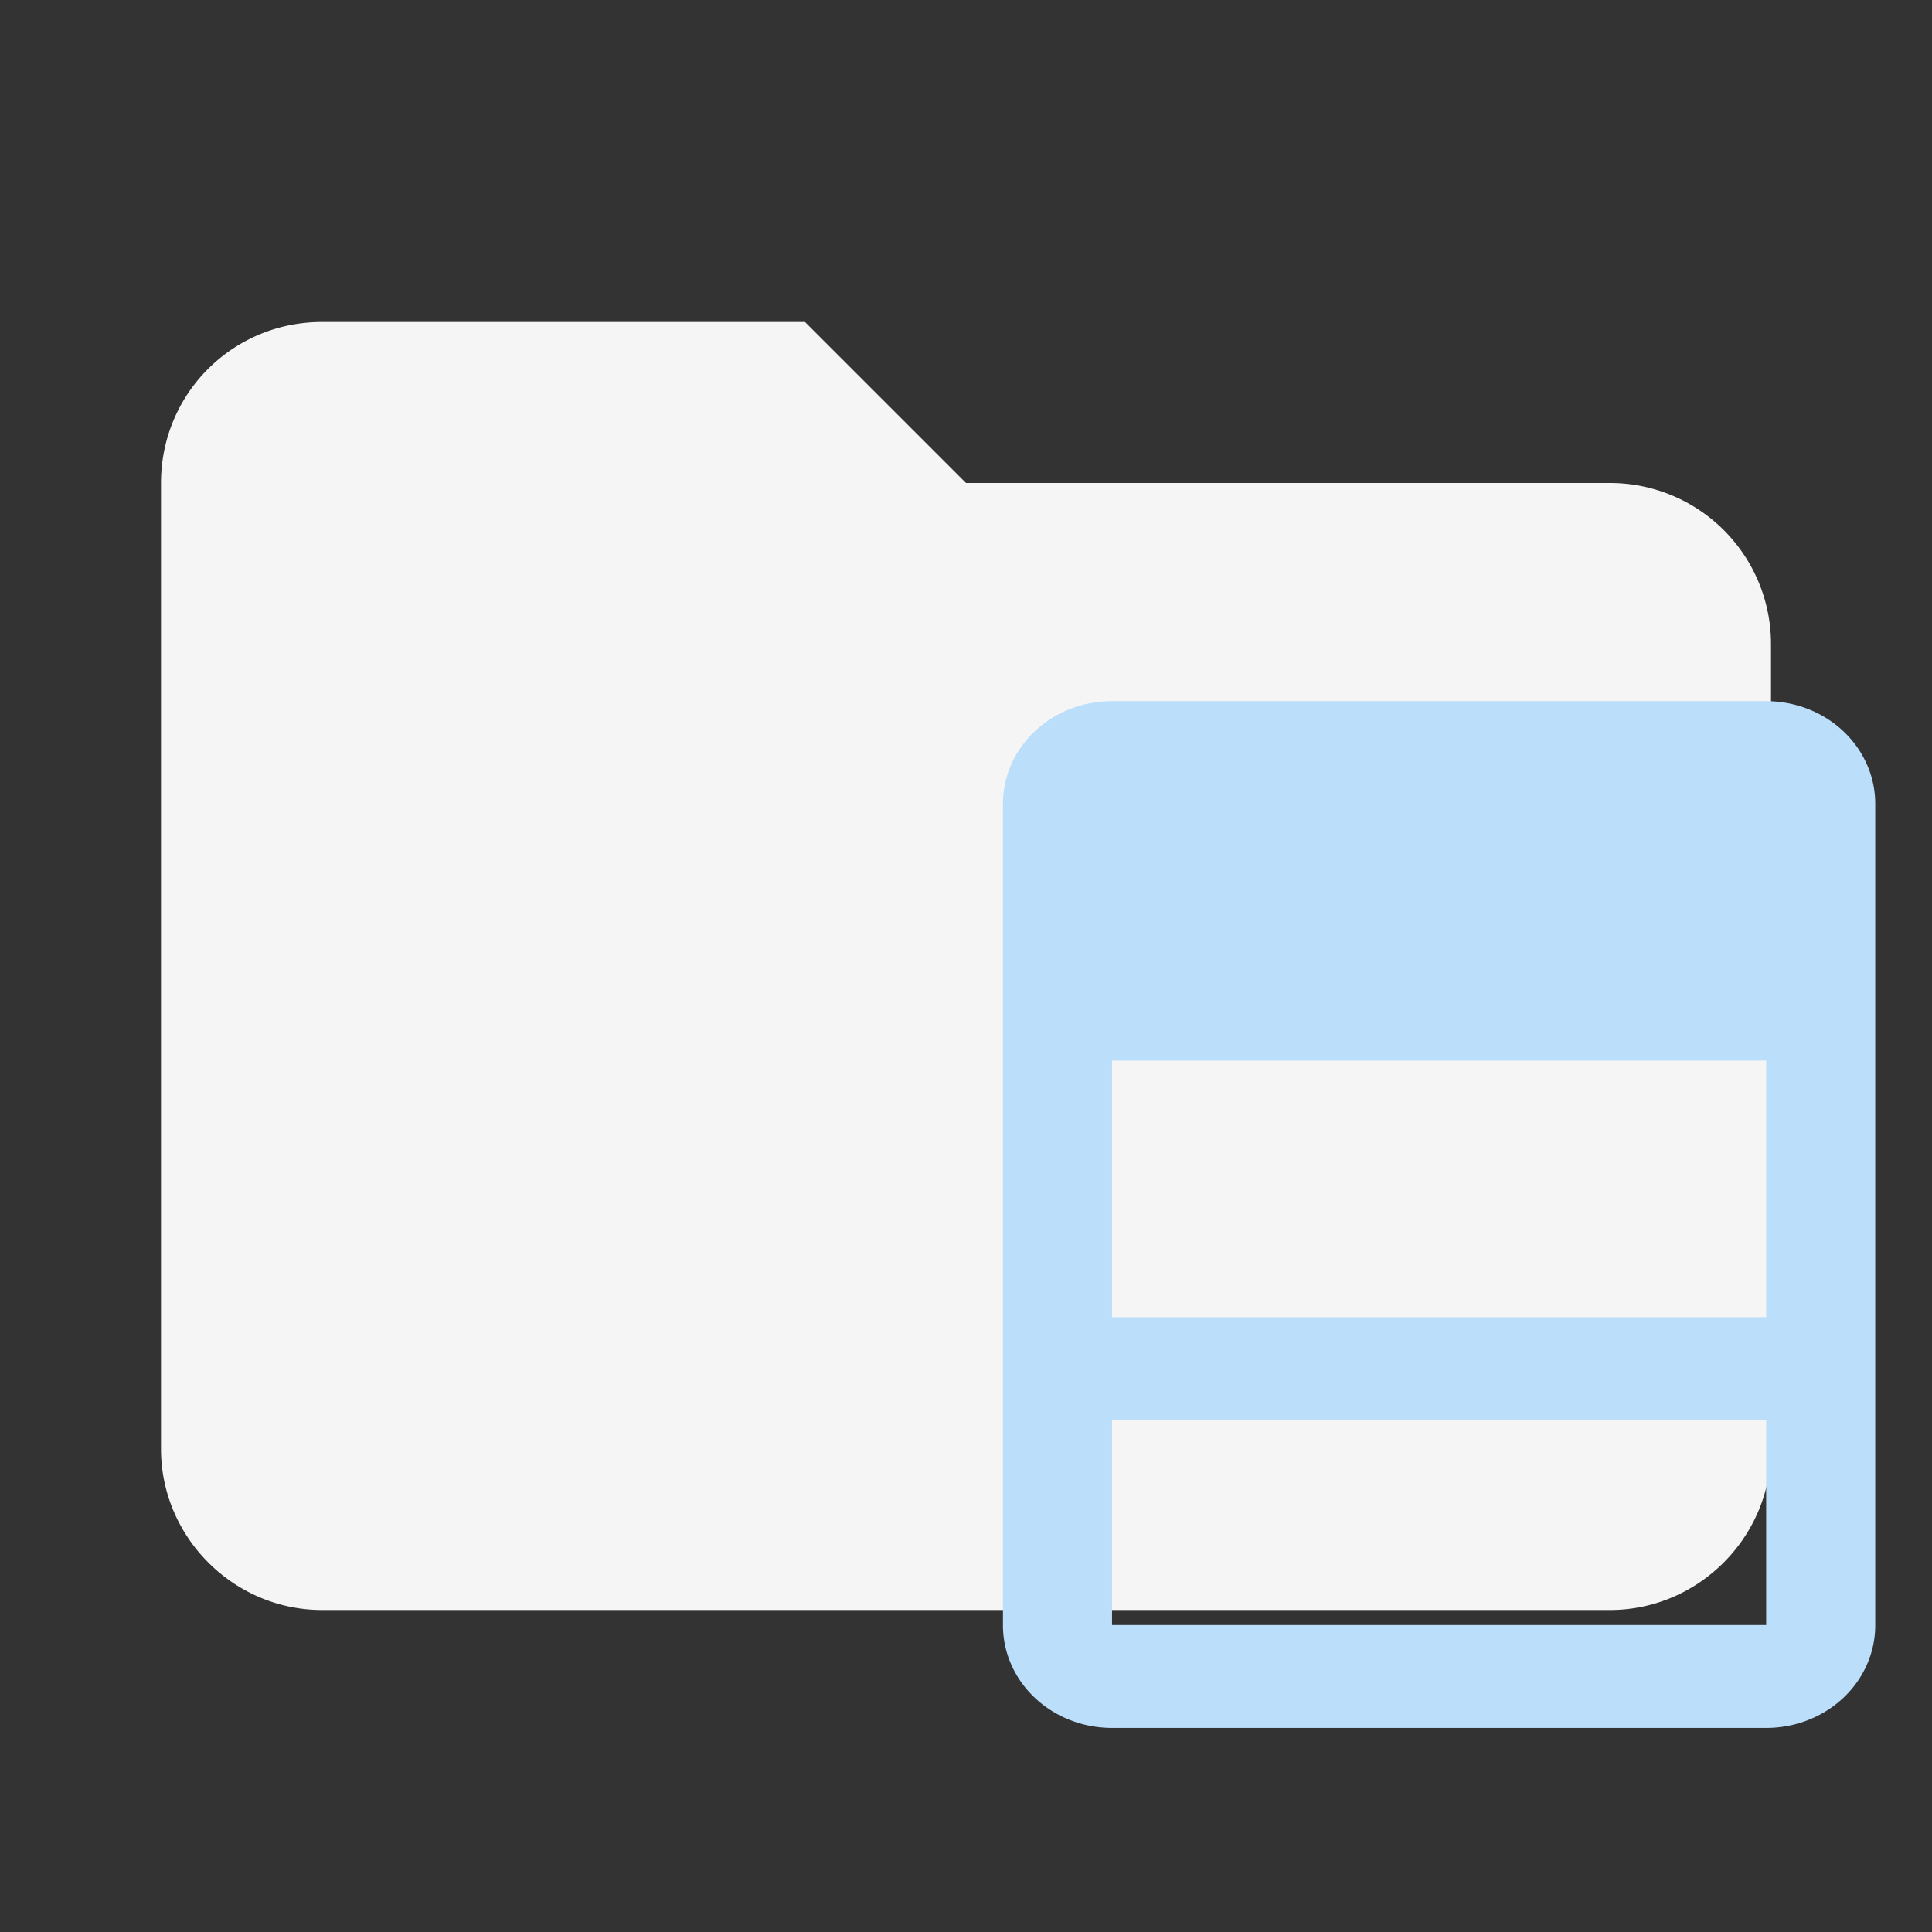 <svg clip-rule="evenodd" fill-rule="evenodd" stroke-linejoin="round" stroke-miterlimit="1.414" viewBox="0 0 24 24" xml:space="preserve" xmlns="http://www.w3.org/2000/svg"><rect x="0" y="0" width="24" height="24" fill="#333333" stroke="none"/><path d="M10 4H4c-1.11 0-2 .89-2 2v12c0 1.097.903 2 2 2h16c1.097 0 2-.903 2-2V8a2 2 0 0 0-2-2h-8l-2-2z" fill="#f5f5f5" fill-rule="nonzero"/><path d="M13.814 8.71a1.354 1.275 0 0 0-1.355 1.276v10.201a1.354 1.275 0 0 0 1.355 1.278h8.126a1.354 1.275 0 0 0 1.355-1.278v-10.2A1.354 1.275 0 0 0 21.94 8.71zm0 4.465h8.126v3.188h-8.126zm0 4.462h8.126v2.55h-8.126v-2.55z" fill="#bbdefb"/></svg>


